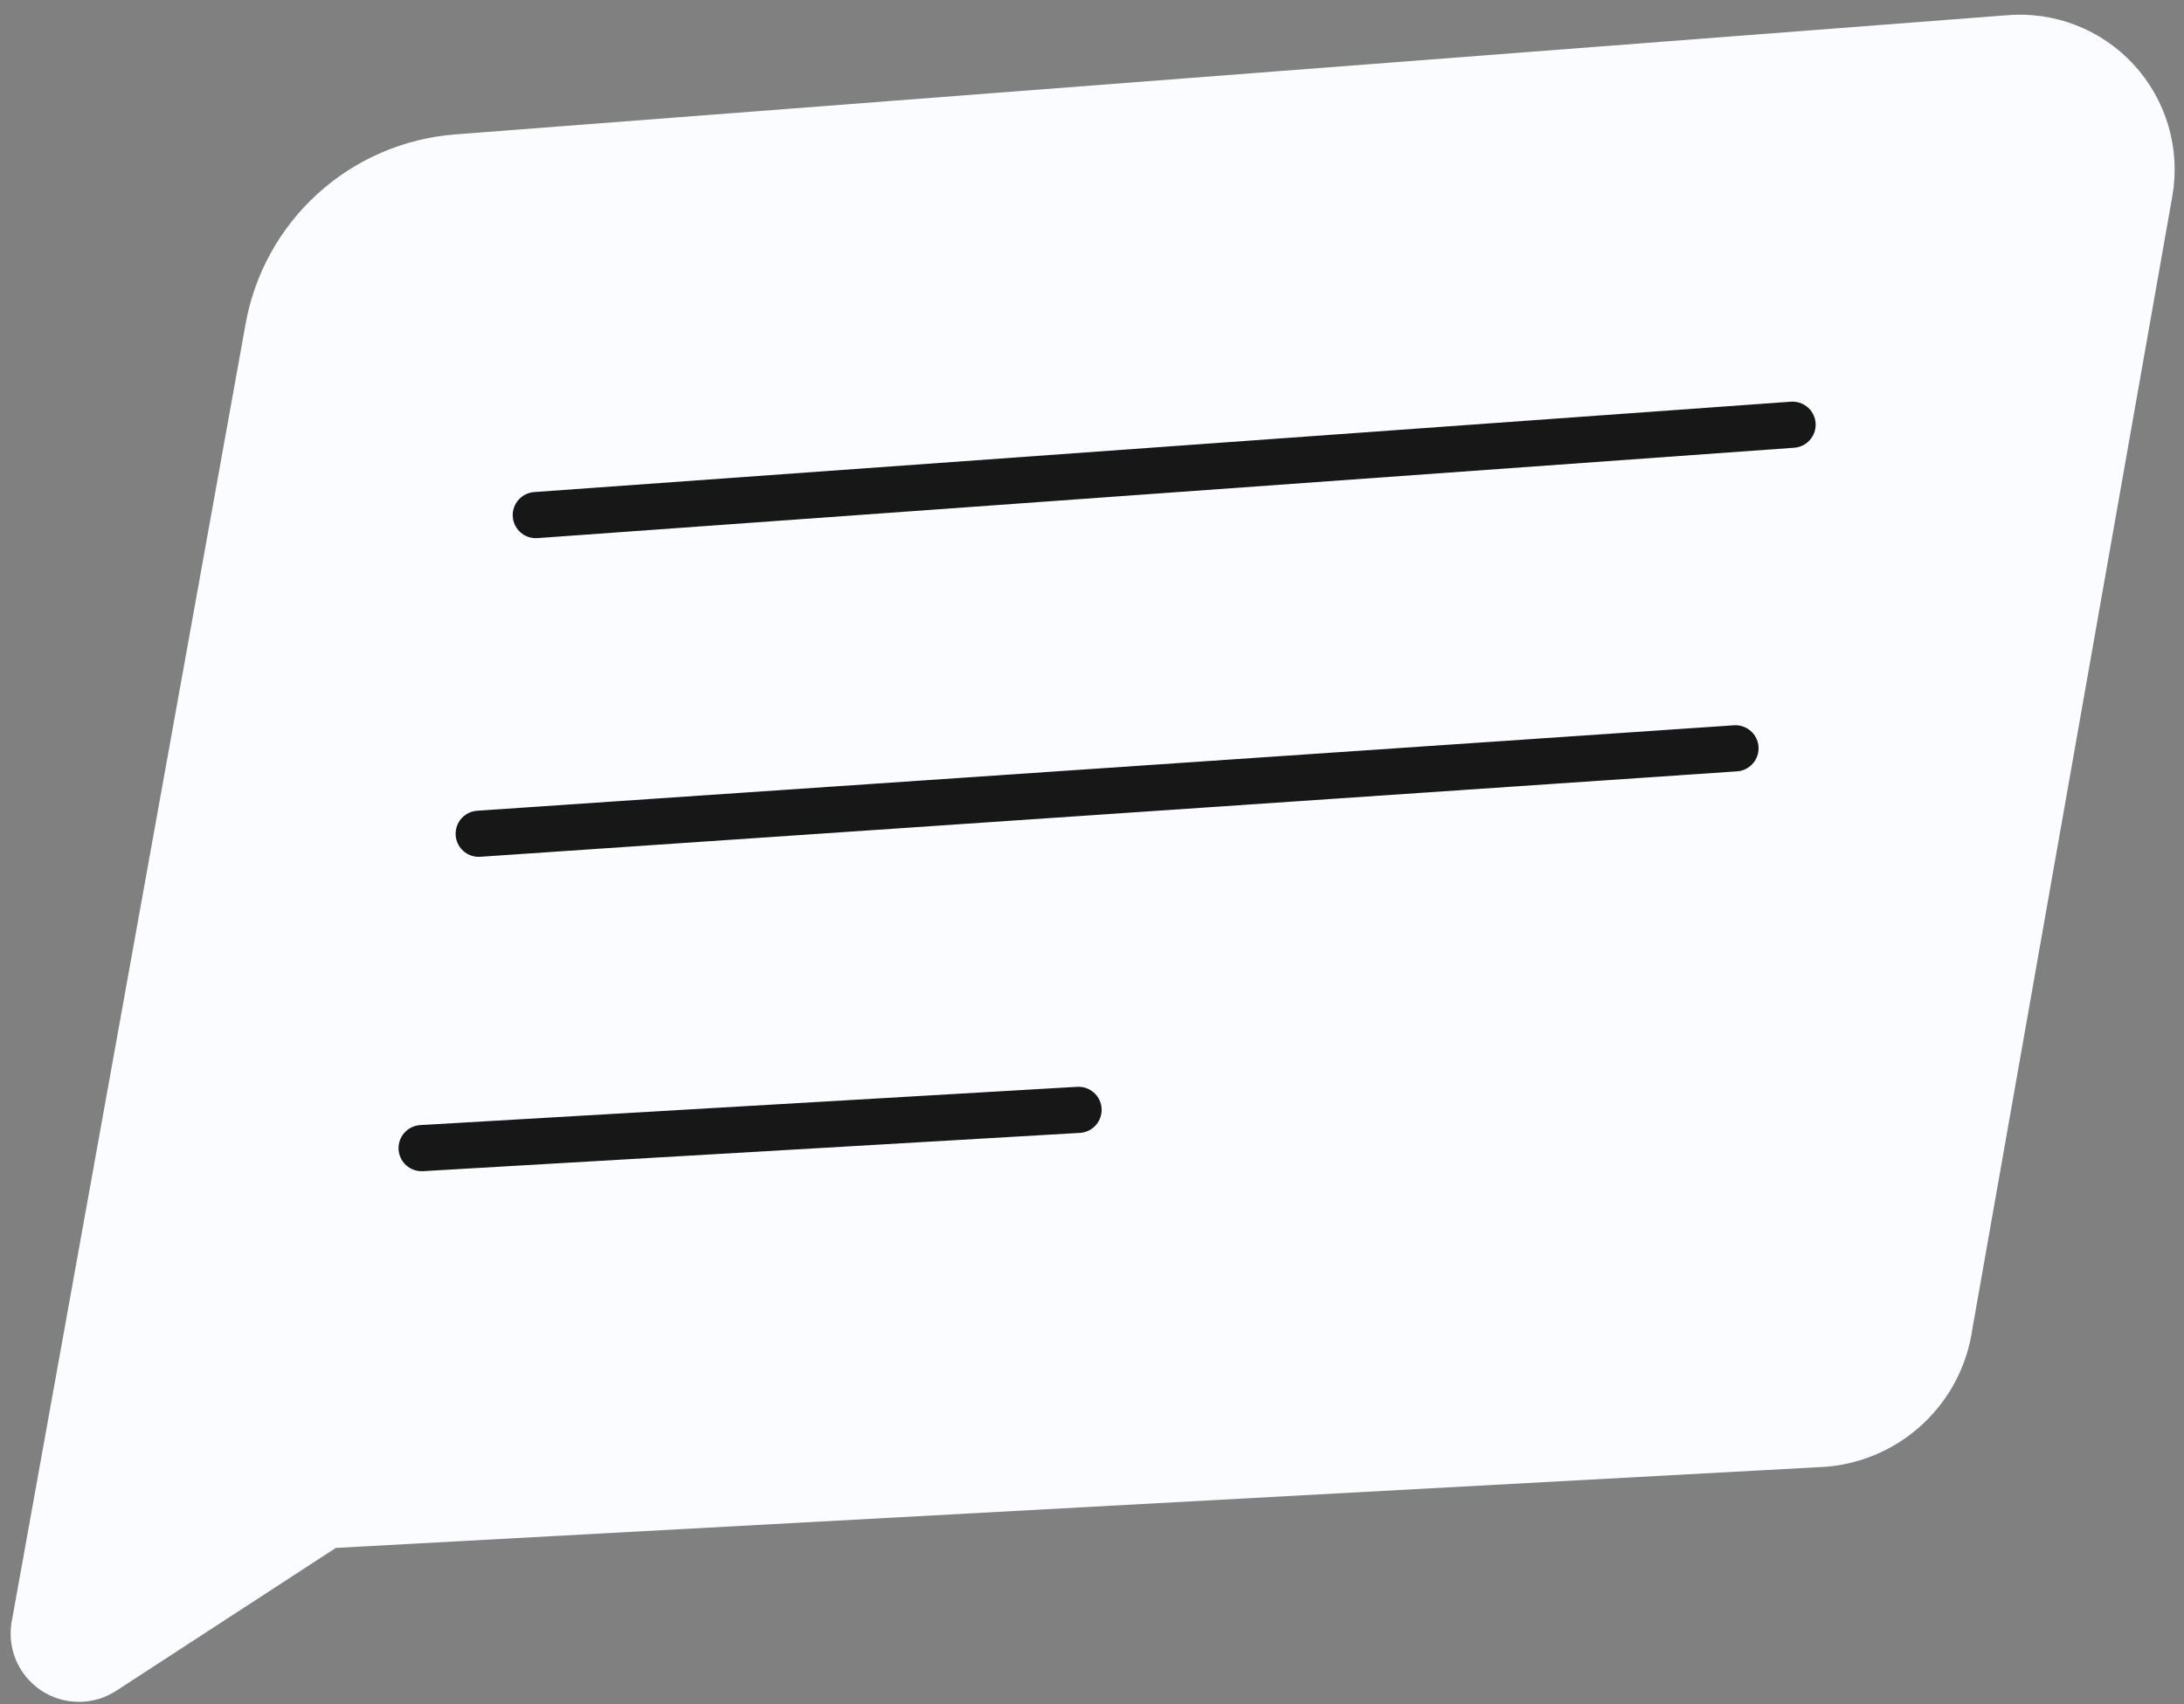 <svg width="123" height="96" viewBox="0 0 123 96" fill="none" xmlns="http://www.w3.org/2000/svg">
<rect x="0" y="0" width="123" height="96" fill="#808080" stroke="none"/>
<g id="Group">
<path id="Vector" d="M102.831 82.626L18.914 87.197L6.576 95.225C5.938 95.648 5.189 95.873 4.424 95.868C3.658 95.864 2.912 95.632 2.279 95.201C1.647 94.77 1.157 94.16 0.873 93.449C0.589 92.738 0.524 91.959 0.685 91.211L13.823 18.294C14.321 15.451 15.751 12.855 17.887 10.914C20.024 8.972 22.745 7.797 25.622 7.572L112.959 0.864C114.292 0.741 115.637 0.927 116.887 1.408C118.137 1.889 119.26 2.652 120.167 3.637C121.075 4.622 121.743 5.803 122.121 7.088C122.498 8.373 122.574 9.728 122.343 11.047L111.082 74.858C110.793 76.898 109.819 78.778 108.319 80.189C106.82 81.601 104.884 82.46 102.831 82.626Z" fill="#FBFCFF"/>
<path id="Vector_2" d="M30.176 29.016L100.955 23.925" stroke="#171717" stroke-width="2.6" stroke-linecap="round" stroke-linejoin="round"/>
<path id="Vector_3" d="M26.96 46.967L97.74 42.154" stroke="#171717" stroke-width="2.6" stroke-linecap="round" stroke-linejoin="round"/>
<path id="Vector_4" d="M23.745 64.676L60.742 62.52" stroke="#171717" stroke-width="2.6" stroke-linecap="round" stroke-linejoin="round"/>
</g>
</svg>
